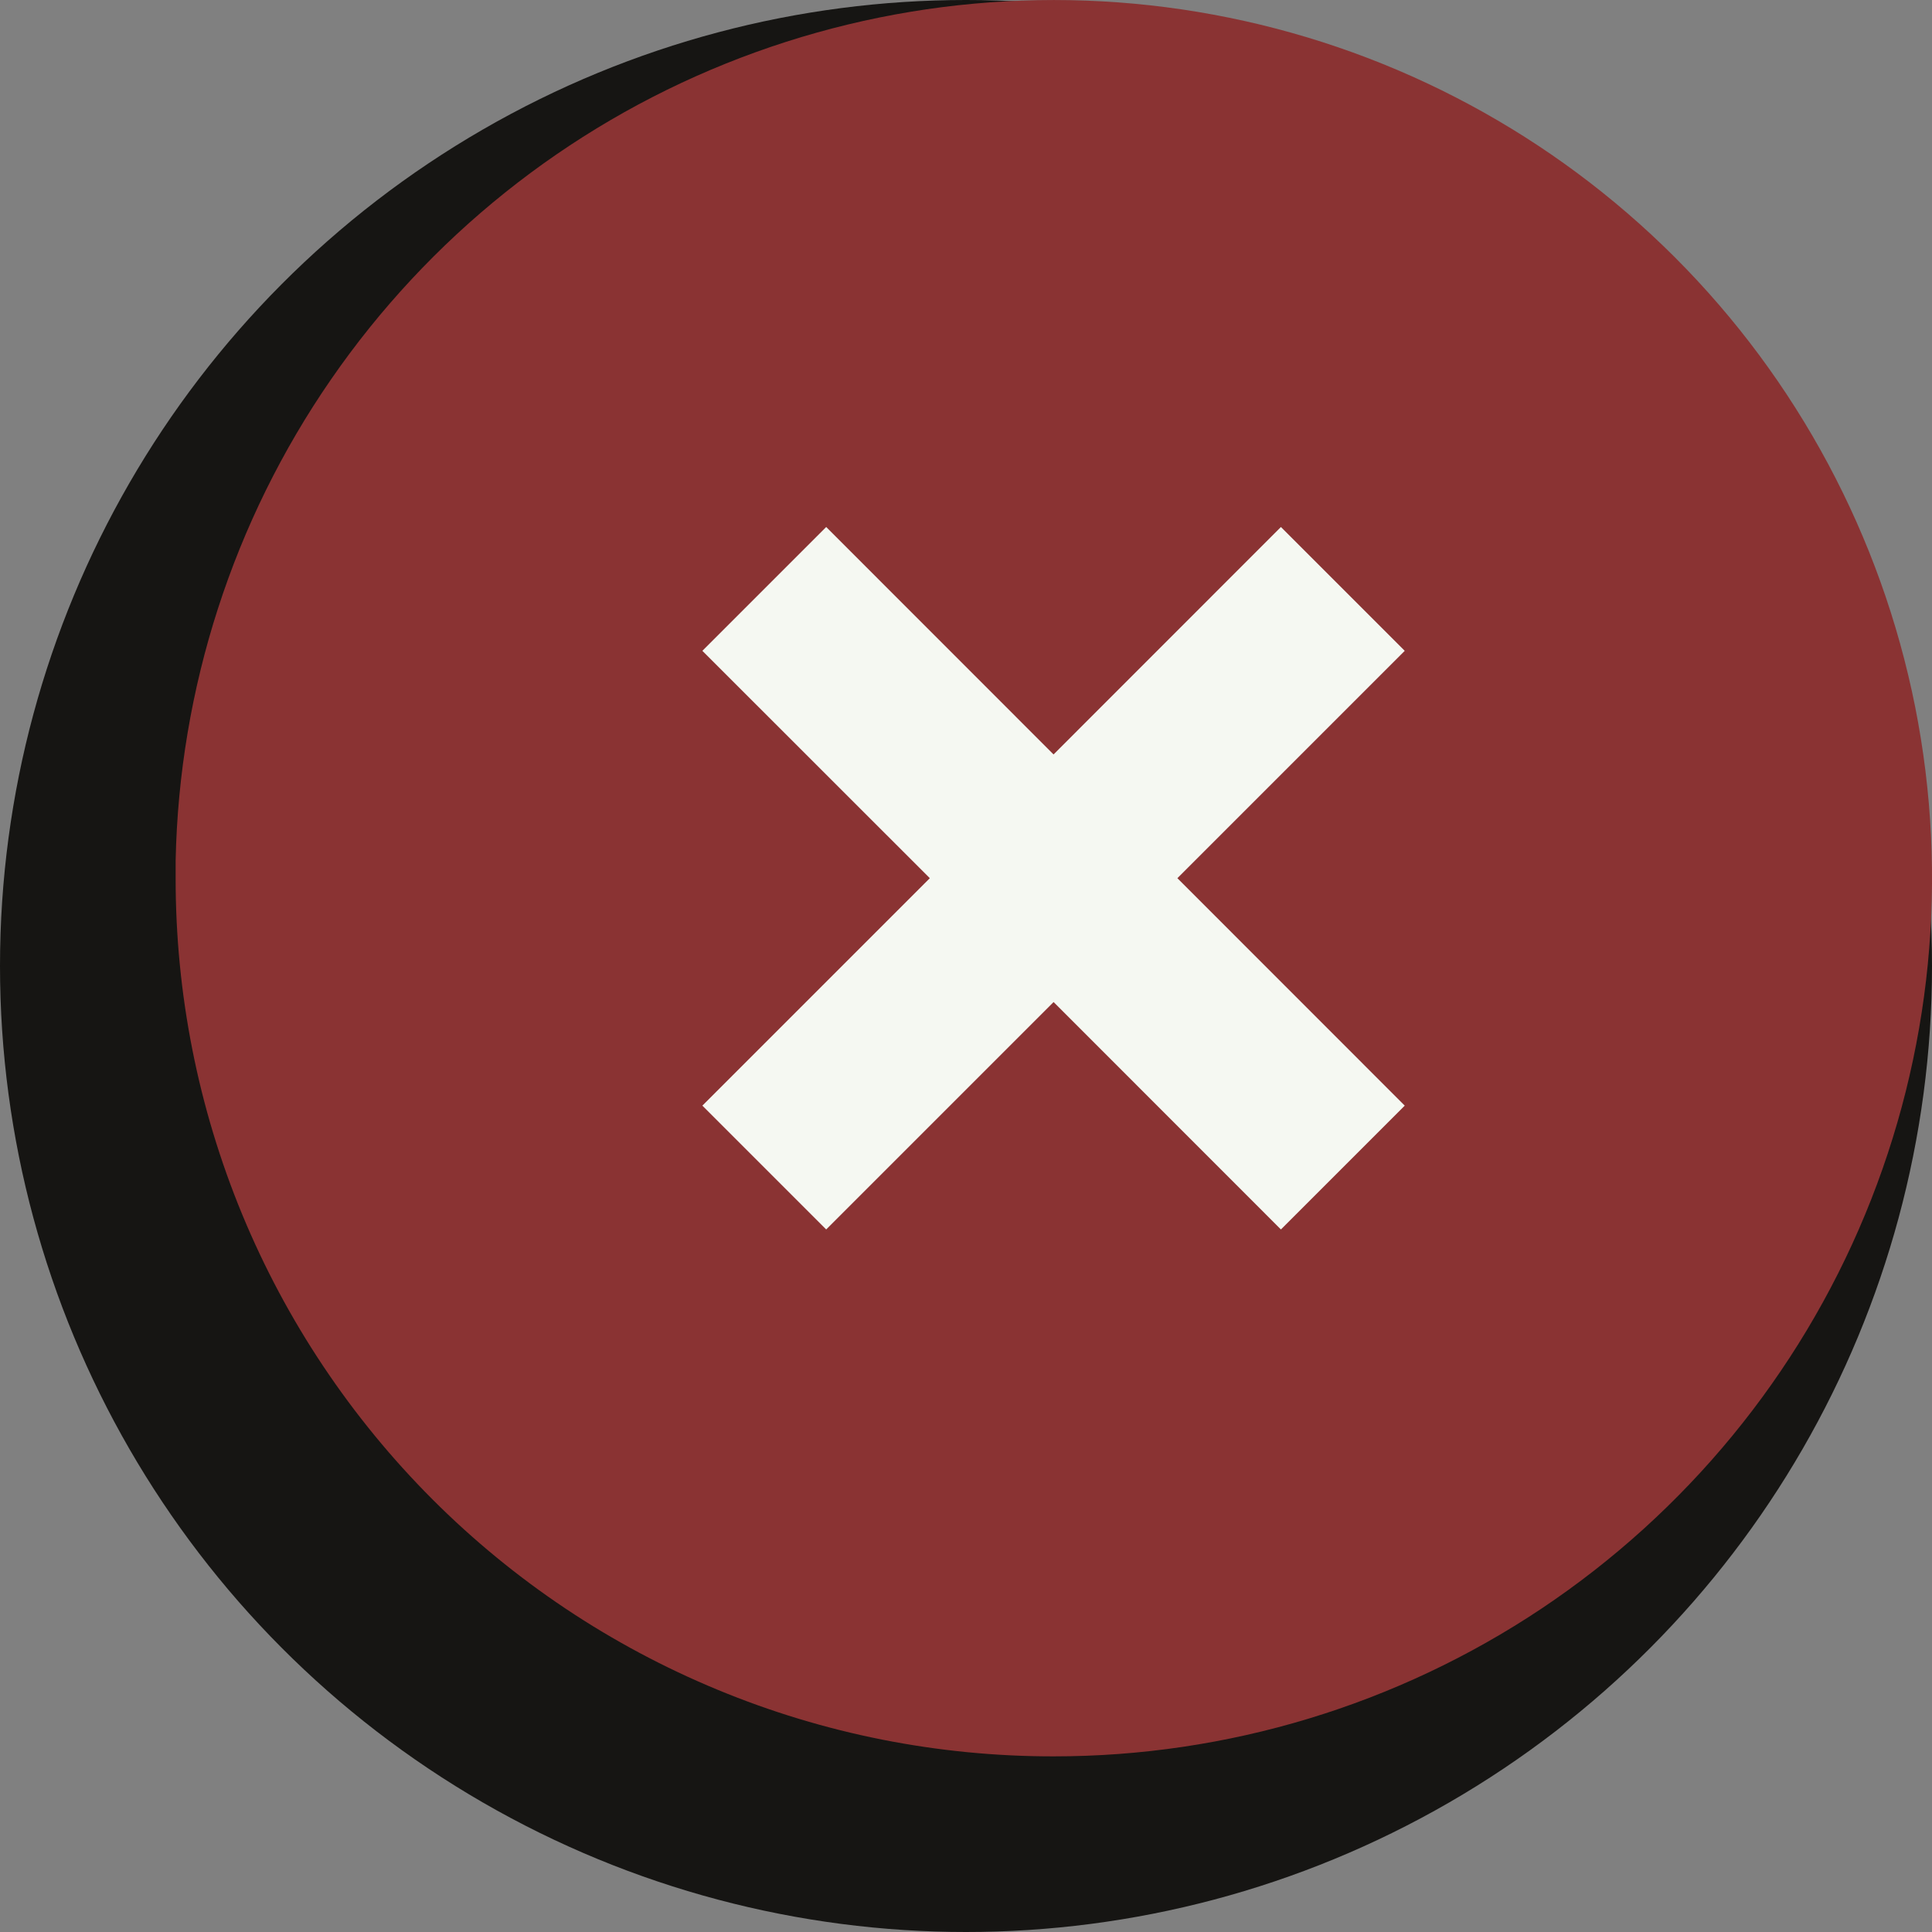 <!--

Coolicons (c) by Kryston Schwarze

"off_close" icon is licensed under a
Creative Commons Attribution 4.0 International License.

You should have received a copy of the license along with this
work. If not, see <http://creativecommons.org/licenses/by/4.0/>.

-->

<svg width="22" height="22" viewBox="0 0 22 22" fill="none" xmlns="http://www.w3.org/2000/svg">
<rect x="0" y="0" width="22" height="22" fill="#808080" stroke="none"/>
<circle cx="11" cy="11" r="11" fill="#161513"/>
<circle cx="12" cy="10" r="8" fill="#F5F8F2"/>
<path d="M11.997 20C10.684 20.001 9.383 19.744 8.17 19.241C6.956 18.739 5.854 18.003 4.925 17.074C3.997 16.145 3.26 15.043 2.758 13.829C2.256 12.615 1.999 11.314 2 10V9.8C2.04 7.84 2.655 5.934 3.769 4.321C4.883 2.707 6.446 1.456 8.265 0.724C10.083 -0.008 12.077 -0.19 13.998 0.202C15.919 0.593 17.682 1.541 19.069 2.927C20.468 4.325 21.421 6.108 21.808 8.048C22.194 9.989 21.996 12 21.239 13.828C20.482 15.656 19.199 17.218 17.554 18.317C15.909 19.415 13.975 20.001 11.997 20V20ZM11.997 11.41L14.586 14L15.996 12.59L13.407 10L15.996 7.411L14.586 6.001L11.997 8.591L9.408 6.001L7.998 7.411L10.588 10L7.998 12.59L9.408 14L11.997 11.411V11.41Z" fill="#8A3333"/>
</svg>
